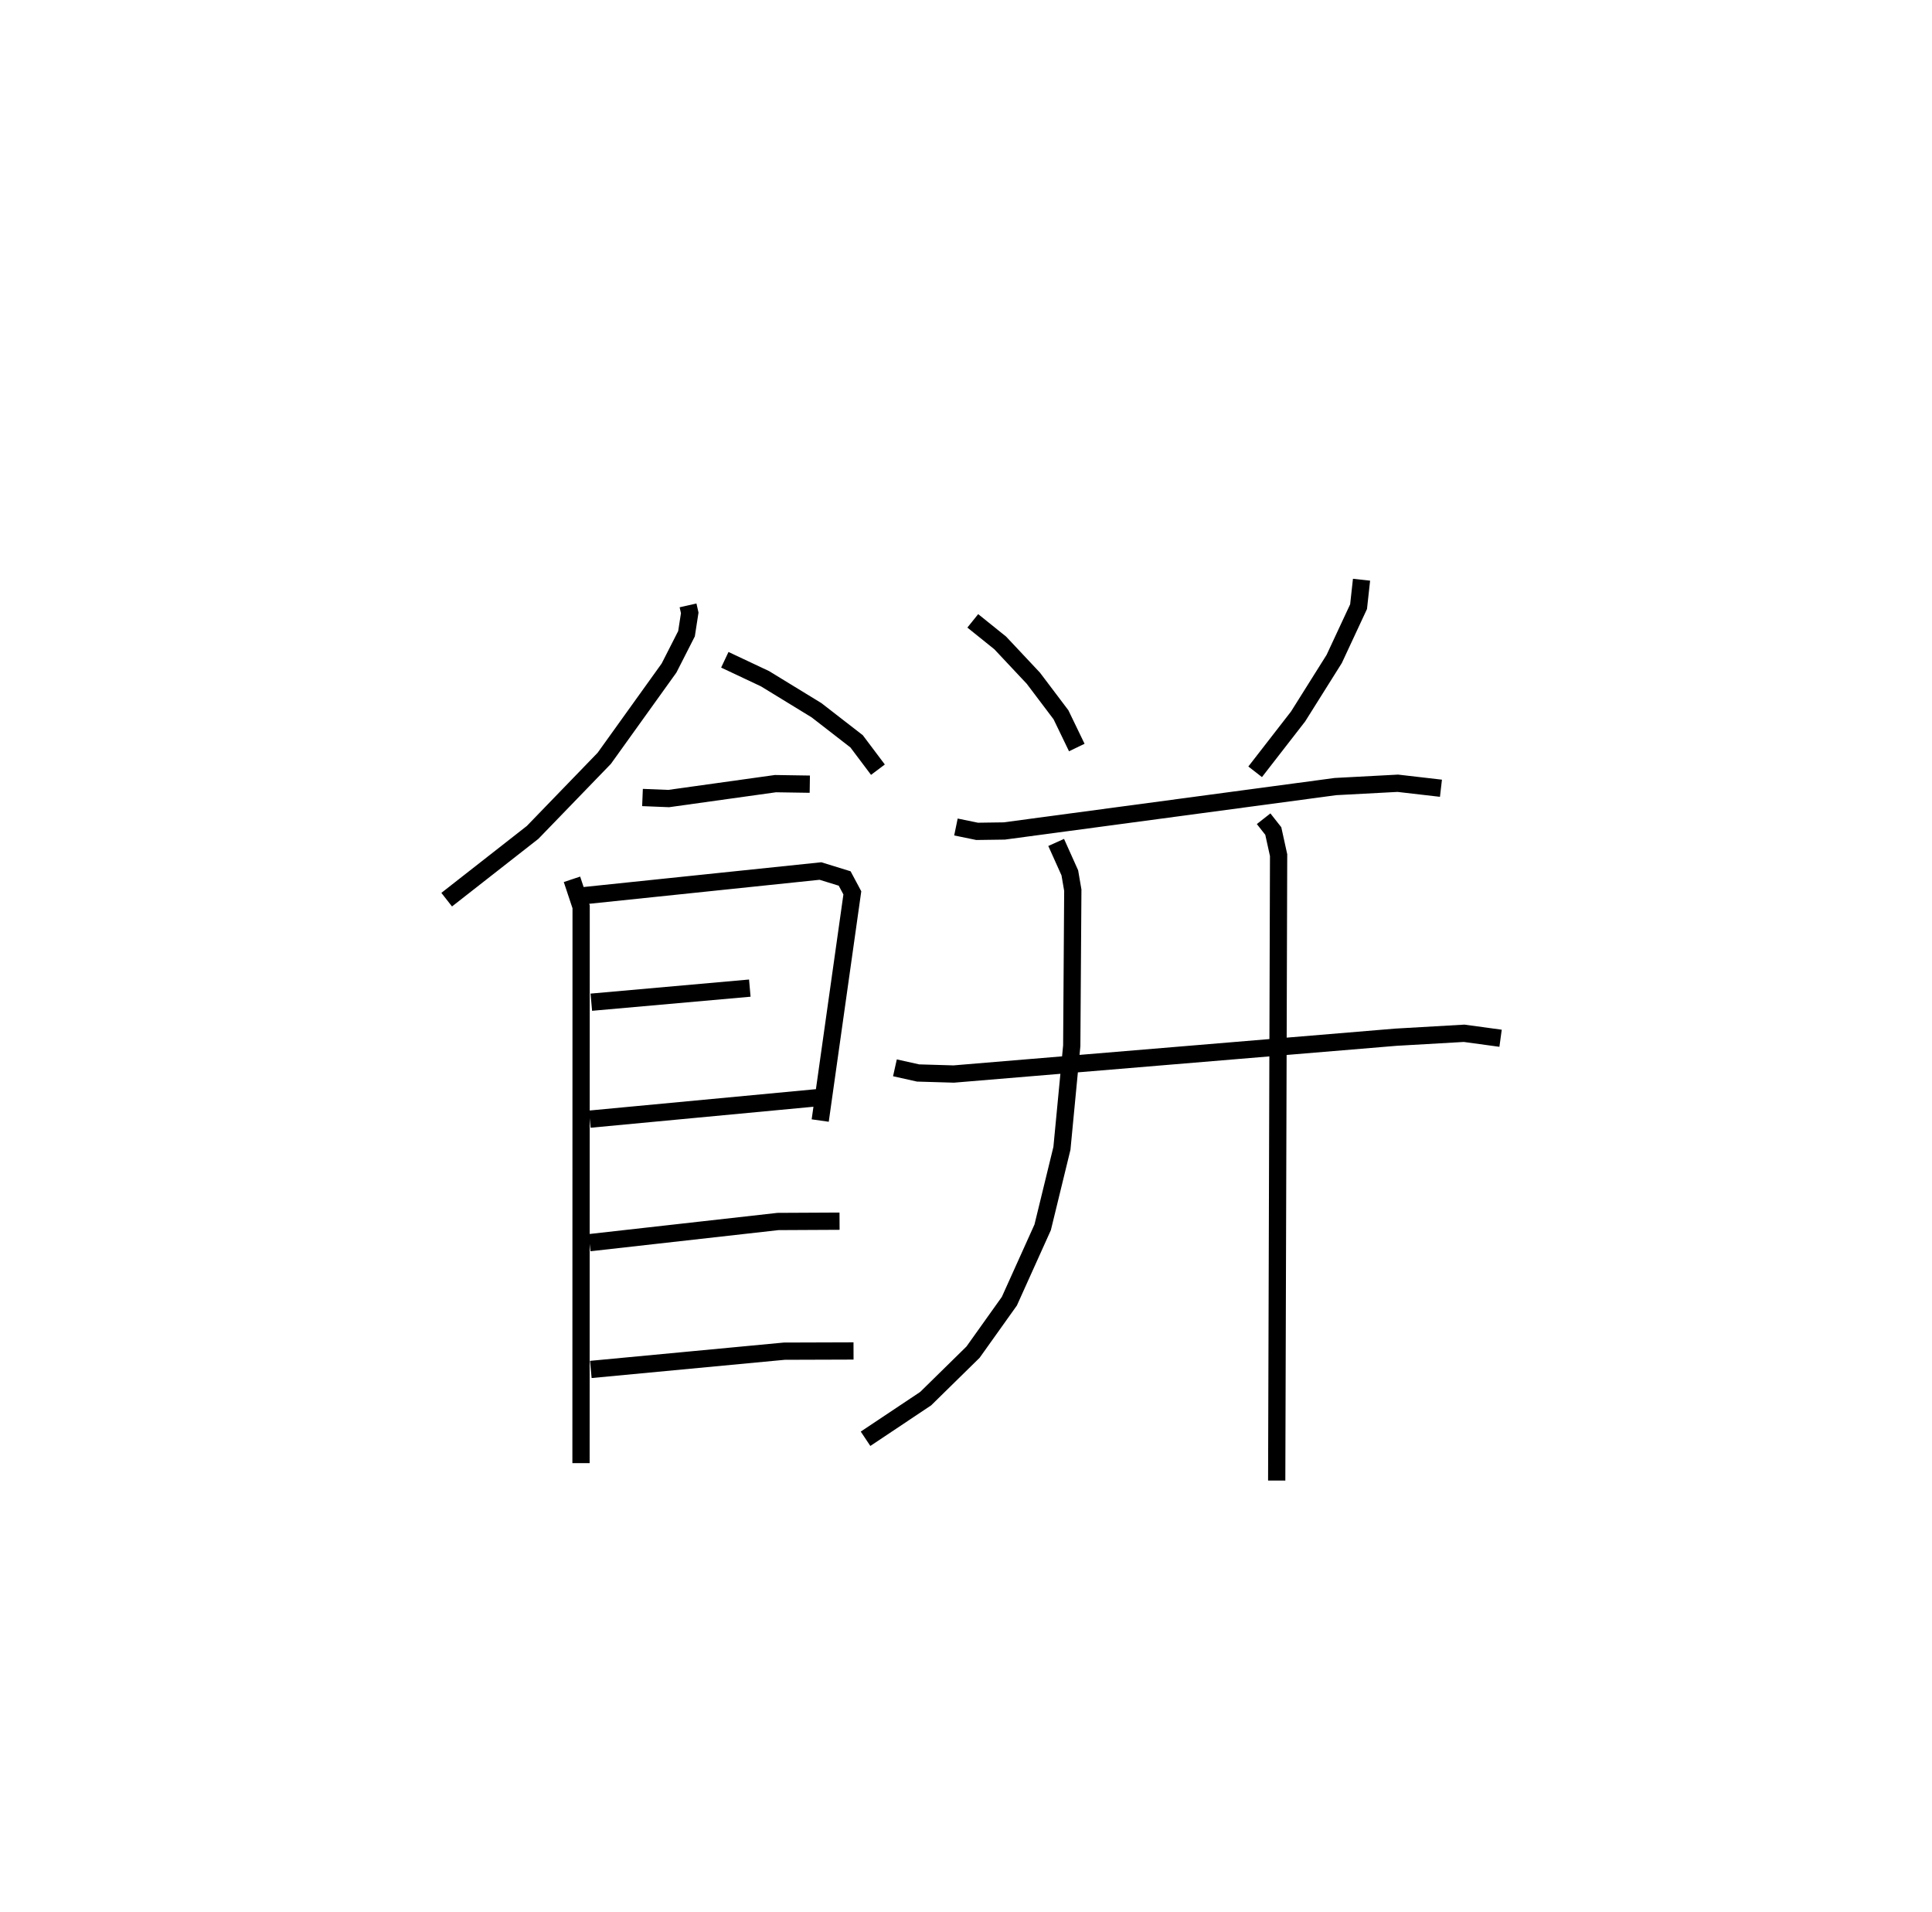 <?xml version="1.0" encoding="utf-8" ?>
<svg baseProfile="full" height="110.783" version="1.1" width="111.948" xmlns="http://www.w3.org/2000/svg" xmlns:ev="http://www.w3.org/2001/xml-events" xmlns:xlink="http://www.w3.org/1999/xlink"><defs /><rect fill="white" height="110.783" width="111.948" x="0" y="0" /><path d="M25,25 m0.0,0.0 m14.868,10.077 l0.098,0.435 -0.187,1.207 l-1.012,1.987 -3.753,5.231 l-4.154,4.295 -4.977,3.896 m16.116,-13.9 l2.329,1.098 2.983,1.825 l2.324,1.802 1.236,1.643 m-13.642,1.612 l1.516,0.061 6.187,-0.864 l1.991,0.031 m-13.781,5.512 l0.531,1.596 -0.007,32.233 m0.092,-32.873 l13.782,-1.436 1.403,0.433 l0.445,0.833 -1.862,13.192 m-13.263,-6.857 l9.184,-0.816 m-9.271,7.592 l13.159,-1.24 m-13.174,8.397 l10.919,-1.227 3.567,-0.018 m-14.413,8.591 l11.212,-1.059 4.011,-0.013 m6.91,-42.303 l1.591,1.28 1.919,2.044 l1.6,2.118 0.917,1.898 m16.499,-9.723 l-0.172,1.562 -1.411,3.028 l-2.093,3.333 -2.488,3.206 m-17.338,3.198 l1.228,0.253 1.571,-0.022 l19.192,-2.573 3.612,-0.192 l2.501,0.289 m-31.639,16.199 l1.341,0.299 2.065,0.061 l25.612,-2.133 3.964,-0.228 l2.112,0.288 m-25.751,-11.346 l0.791,1.761 0.173,1.004 l-0.061,9.015 -0.569,5.943 l-1.116,4.578 -1.93,4.28 l-2.105,2.953 -2.743,2.692 l-3.485,2.326 m23.066,-35.926 l0.56,0.712 0.308,1.399 l-0.11,36.236 " fill="none" stroke="black" stroke-width="1" /></svg>